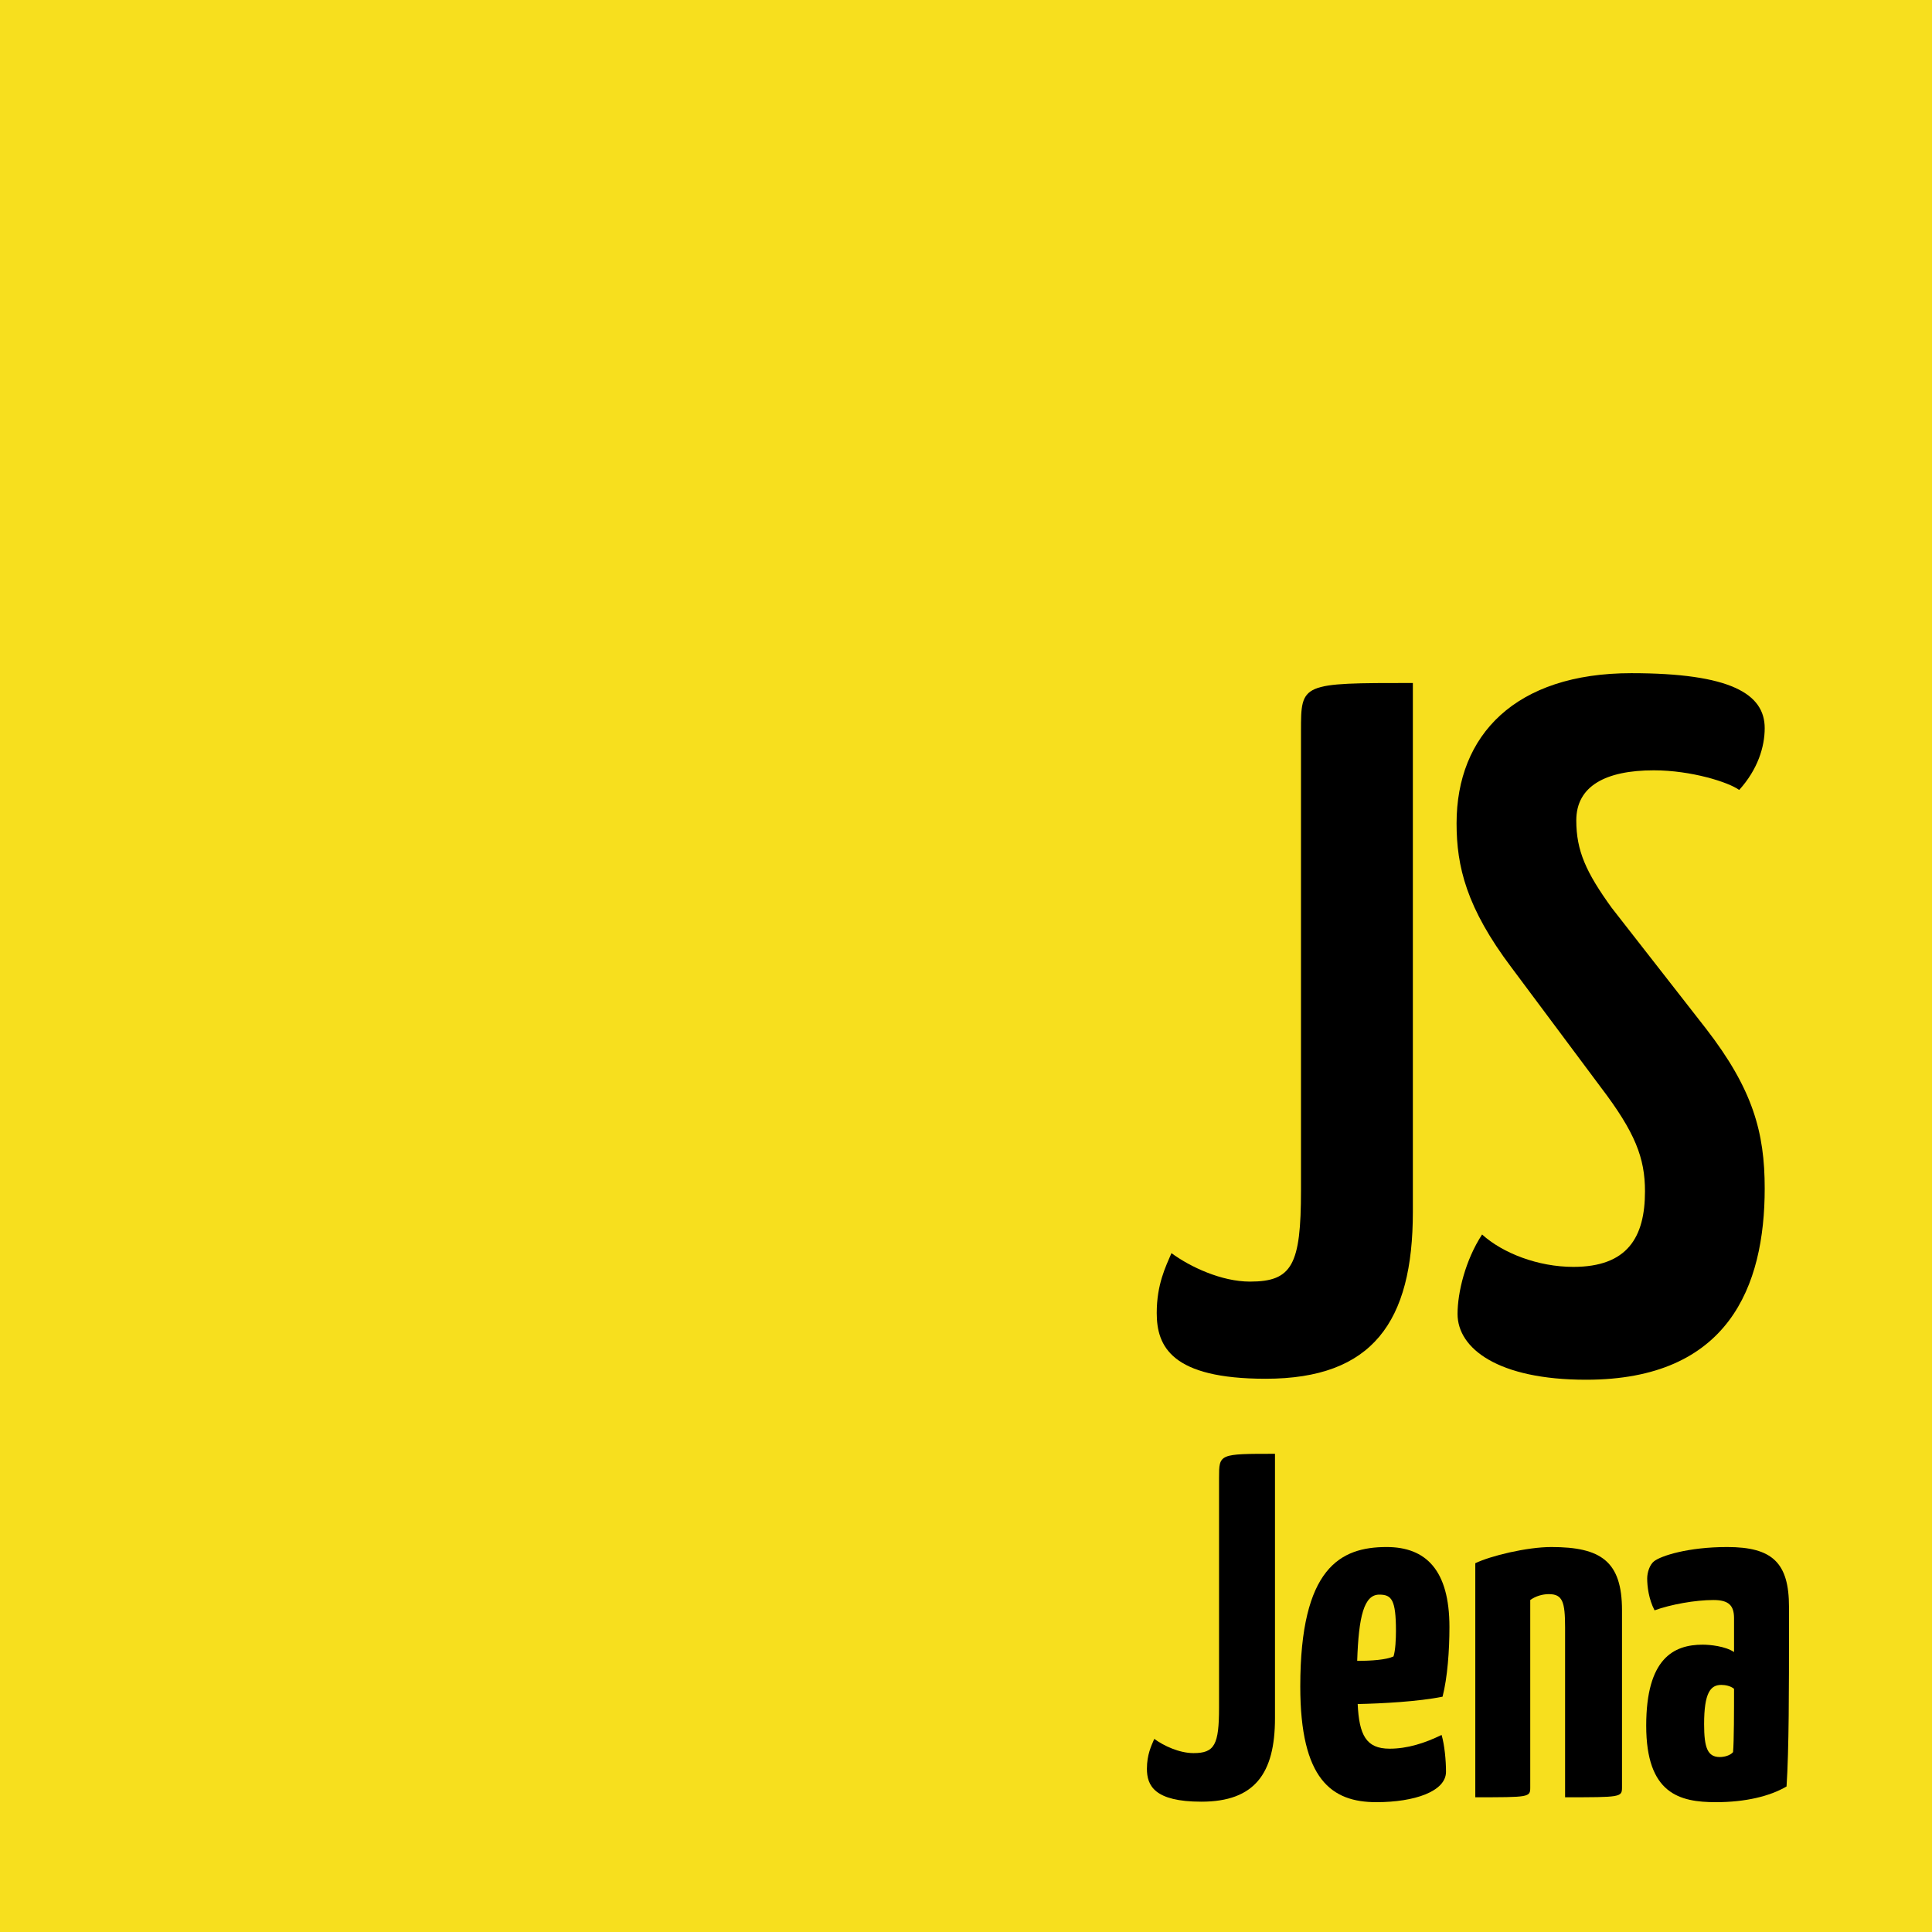 <?xml version="1.0" encoding="UTF-8" standalone="no"?>
<svg
   xmlns:dc="http://purl.org/dc/elements/1.1/"
   xmlns:cc="http://creativecommons.org/ns#"
   xmlns:rdf="http://www.w3.org/1999/02/22-rdf-syntax-ns#"
   xmlns:svg="http://www.w3.org/2000/svg"
   xmlns="http://www.w3.org/2000/svg"
   version="1.1"
   id="svg4227"
   viewBox="0 0 630 630">
  <defs
     id="defs4235" />
  <g
     style="display:inline;opacity:1"
     id="layer2">
    <rect
       y="0"
       x="0"
       id="rect4229"
       height="630"
       width="630"
       style="fill:#f7df1e" />
  </g>
  <g
     style="display:none"
     id="layer3">
    <path
       style="fill:#000000;fill-opacity:1"
       id="path5438"
       d="m 423.2,492.19 c 12.69,20.72 29.2,35.95 58.4,35.95 24.53,0 40.2,-12.26 40.2,-29.2 0,-20.3 -16.1,-27.49 -43.1,-39.3 l -14.8,-6.35 c -42.72,-18.2 -71.1,-41 -71.1,-89.2 0,-44.4 33.83,-78.2 86.7,-78.2 37.64,0 64.7,13.1 84.2,47.4 l -46.1,29.6 c -10.15,-18.2 -21.1,-25.37 -38.1,-25.37 -17.34,0 -28.33,11 -28.33,25.37 0,17.76 11,24.95 36.4,35.95 l 14.8,6.34 c 50.3,21.57 78.7,43.56 78.7,93 0,53.3 -41.87,82.5 -98.1,82.5 -54.98,0 -90.5,-26.2 -107.88,-60.54 z m -209.13,5.13 c 9.3,16.5 17.76,30.45 38.1,30.45 19.45,0 31.72,-7.61 31.72,-37.2 l 0,-201.3 59.2,0 0,202.1 c 0,61.3 -35.94,89.2 -88.4,89.2 -47.4,0 -74.85,-24.53 -88.81,-54.075 z" />
  </g>
  <g
     id="layer5">
    <g
       id="text41261"
       style="font-style:normal;font-weight:normal;font-size:40px;line-height:73%;font-family:sans-serif;letter-spacing:0px;word-spacing:0px;display:inline;opacity:1;fill:#000000;fill-opacity:1;stroke:none;stroke-width:1px;stroke-linecap:butt;stroke-linejoin:miter;stroke-opacity:1">
      <path
         id="path4149"
         style="font-style:normal;font-variant:normal;font-weight:bold;font-stretch:normal;font-size:320px;font-family:'Yanone Kaffeesatz';-inkscape-font-specification:'Yanone Kaffeesatz Bold';fill:#000000;fill-opacity:1"
         d="m 424.234,388.154 c 0,24.32 -2.88,29.76 -16.64,29.76 -9.28,0 -19.52,-4.8 -25.6,-9.28 -1.92,4.48 -4.8,10.24 -4.8,19.52 0,10.88 4.8,21.44 35.52,21.44 34.88,0 48,-18.56 48,-54.4 l 0,-172.48 c -36.48,0 -36.48,0 -36.48,15.68 l 0,149.76 z" />
      <path
         id="path4151"
         style="font-style:normal;font-variant:normal;font-weight:bold;font-stretch:normal;font-size:320px;font-family:'Yanone Kaffeesatz';-inkscape-font-specification:'Yanone Kaffeesatz Bold';fill:#000000;fill-opacity:1"
         d="m 531.929,219.514 c -37.76,0 -56.96,20.16 -56.96,48.96 0,14.08 3.2,27.52 17.92,47.04 l 29.12,39.04 c 11.2,14.72 14.4,23.04 14.4,33.92 0,15.04 -5.76,24.64 -23.36,24.64 -11.52,0 -23.04,-4.48 -29.76,-10.56 -5.44,8.32 -8,18.88 -8,25.92 0,11.2 13.12,21.44 41.92,21.44 46.4,0 58.24,-30.4 58.24,-62.4 0,-18.24 -3.84,-32.32 -19.2,-52.16 l -30.72,-39.36 c -8.32,-11.52 -11.52,-18.56 -11.52,-28.48 0,-11.2 9.6,-16.32 25.28,-16.32 12.16,0 24.32,3.84 27.84,6.4 6.08,-6.72 8.32,-14.08 8.32,-20.16 0,-11.2 -11.2,-17.92 -43.52,-17.92 z" />
      <path
         id="path4153"
         style="font-style:normal;font-variant:normal;font-weight:bold;font-stretch:normal;font-size:160px;line-height:73%;font-family:'Yanone Kaffeesatz';-inkscape-font-specification:'Yanone Kaffeesatz Bold';fill:#000000;fill-opacity:1"
         d="m 397.514,556.786 c 0,12.16 -1.44,14.88 -8.32,14.88 -4.64,0 -9.76,-2.4 -12.8,-4.64 -0.96,2.24 -2.4,5.12 -2.4,9.76 0,5.44 2.4,10.72 17.76,10.72 17.44,0 24,-9.28 24,-27.2 l 0,-86.24 c -18.24,0 -18.24,0 -18.24,7.84 l 0,74.88 z" />
      <path
         id="path4155"
         style="font-style:normal;font-variant:normal;font-weight:bold;font-stretch:normal;font-size:160px;line-height:73%;font-family:'Yanone Kaffeesatz';-inkscape-font-specification:'Yanone Kaffeesatz Bold';fill:#000000;fill-opacity:1"
         d="m 452.162,504.466 c -15.04,0 -28.16,6.72 -28.16,45.44 0,30.4 10.24,37.76 24.8,37.76 12.48,0 22.72,-3.52 22.72,-9.92 0,-3.68 -0.48,-8.8 -1.44,-12 -5.6,2.72 -11.2,4.48 -16.96,4.48 -7.68,0 -9.92,-4.48 -10.4,-14.56 7.84,-0.16 19.84,-0.8 27.68,-2.4 1.6,-6.24 2.24,-15.04 2.24,-22.72 0,-18.56 -7.68,-26.08 -20.48,-26.08 z m -2.4,15.52 c 4,0 5.44,1.6 5.44,11.84 0,2.56 -0.16,6.4 -0.8,8.32 -2.4,1.12 -7.36,1.44 -11.84,1.44 0.48,-14.56 2.24,-21.6 7.2,-21.6 z" />
      <path
         id="path4157"
         style="font-style:normal;font-variant:normal;font-weight:bold;font-stretch:normal;font-size:160px;line-height:73%;font-family:'Yanone Kaffeesatz';-inkscape-font-specification:'Yanone Kaffeesatz Bold';fill:#000000;fill-opacity:1"
         d="m 481.074,586.066 c 17.6,0 17.92,0 17.92,-3.2 l 0,-61.12 c 1.76,-1.28 4,-1.92 6.08,-1.92 4.48,0 5.28,2.56 5.28,10.88 l 0,55.36 c 18.08,0 18.56,0 18.56,-3.2 l 0,-57.76 c 0,-16 -6.88,-20.64 -23.04,-20.64 -8,0 -19.84,2.88 -24.8,5.28 l 0,76.32 z" />
      <path
         id="path4159"
         style="font-style:normal;font-variant:normal;font-weight:bold;font-stretch:normal;font-size:160px;line-height:73%;font-family:'Yanone Kaffeesatz';-inkscape-font-specification:'Yanone Kaffeesatz Bold';fill:#000000;fill-opacity:1"
         d="m 537.127,514.706 c 0,2.56 0.48,6.72 2.4,10.4 5.28,-1.92 13.28,-3.36 19.2,-3.36 4.96,0 6.72,1.76 6.72,5.92 l 0,11.04 c -2.88,-1.92 -7.84,-2.4 -10.24,-2.4 -9.44,0 -18.4,4.48 -18.4,26.4 0,22.24 10.88,24.96 22.72,24.96 9.6,0 17.6,-1.92 23.04,-5.12 0.8,-11.84 0.8,-32.64 0.8,-51.04 l 0,-7.52 c 0,-14.4 -5.44,-19.52 -20.16,-19.52 -12.8,0 -21.6,2.88 -23.84,4.64 -1.44,1.12 -2.24,3.68 -2.24,5.6 z m 28.32,36 c 0,6.72 0,17.12 -0.32,20.64 -0.96,1.12 -2.88,1.6 -4.32,1.6 -4,0 -5.12,-3.04 -5.12,-10.72 0,-10.24 2.08,-12.8 5.6,-12.8 1.28,0 3.04,0.32 4.16,1.28 z" />
    </g>
  </g>
</svg>
